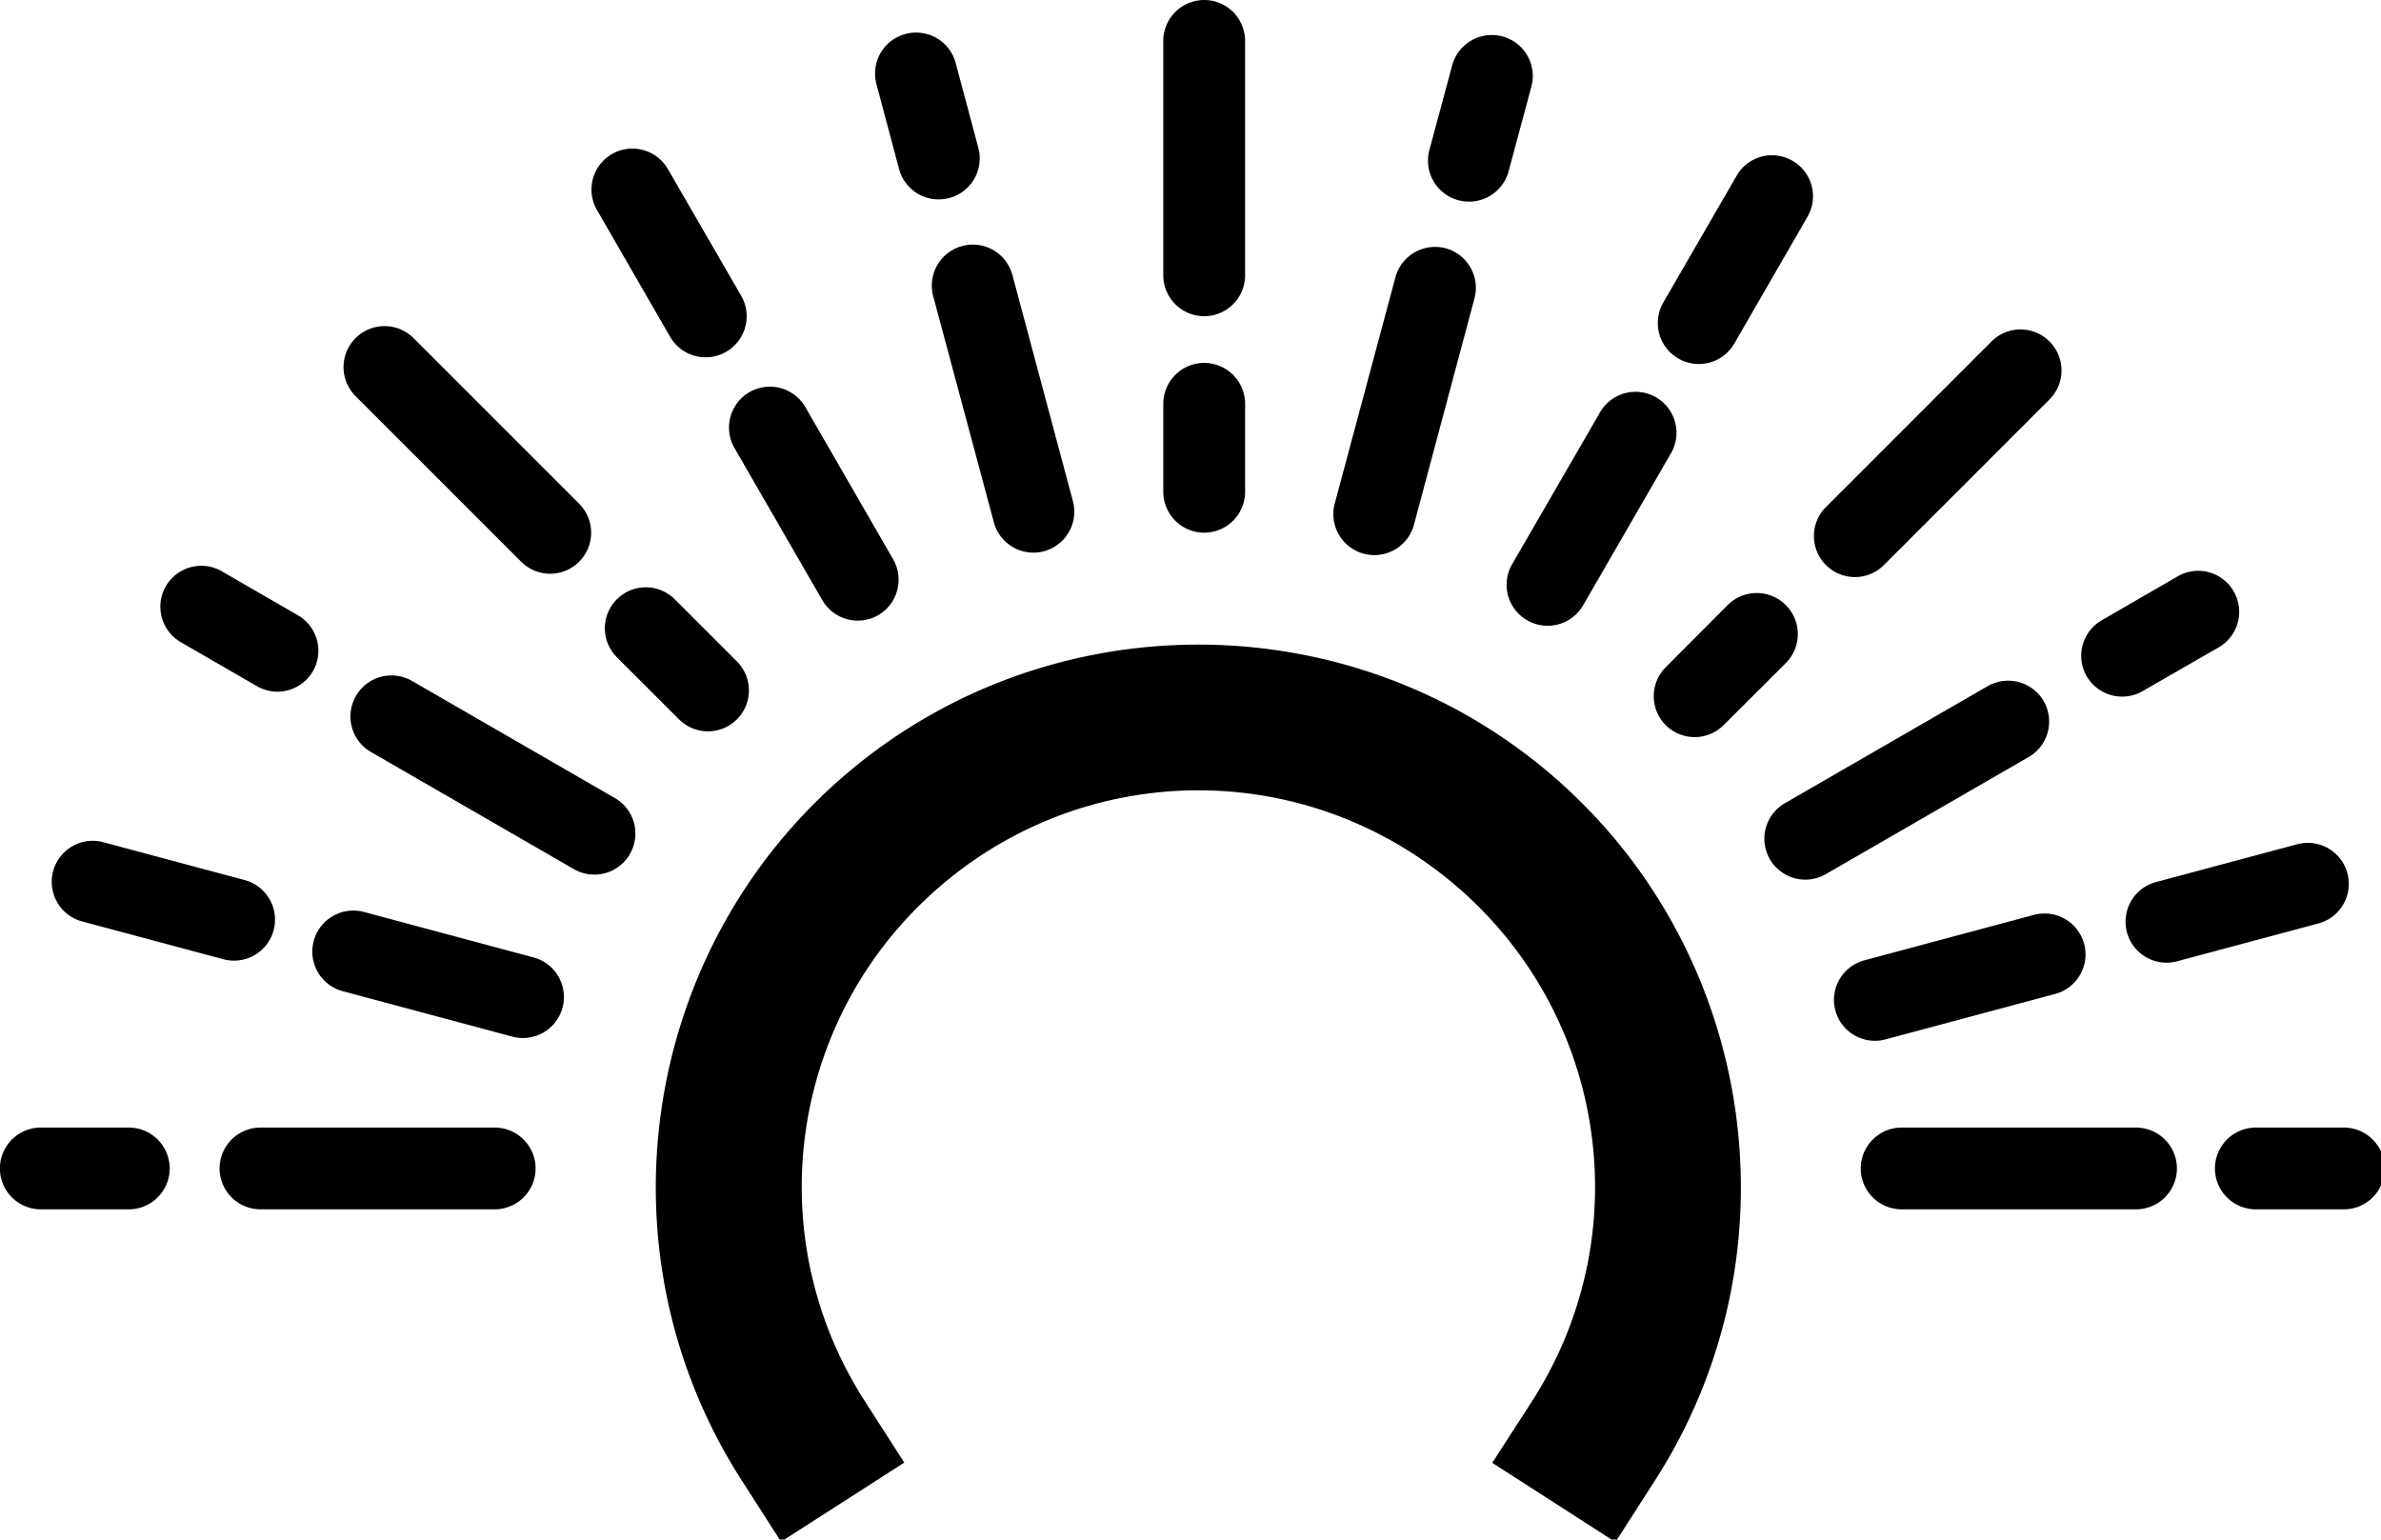 <?xml version="1.0" encoding="UTF-8" standalone="no"?>
<!-- Created with Inkscape (http://www.inkscape.org/) -->

<svg
   width="25.103mm"
   height="16.232mm"
   viewBox="0 0 25.103 16.232"
   version="1.1"
   id="svg37054"
   xmlns="http://www.w3.org/2000/svg"
   xmlns:svg="http://www.w3.org/2000/svg">
  <defs
     id="defs37051" />
  <g
     id="layer1"
     transform="translate(-138.173,-162.888)">
    <path
       id="path28496-8"
       style="color:#000000;fill:#000000;stroke-width:3.78;stroke-linecap:round;stroke-linejoin:round;-inkscape-stroke:none"
       d="M 47.906 0 A 1.63 1.63 0 0 0 46.281 1.633 L 46.281 10.949 A 1.63 1.63 0 0 0 47.906 12.58 A 1.63 1.63 0 0 0 49.537 10.949 L 49.537 1.633 A 1.63 1.63 0 0 0 47.906 0 z M 36.496 1.297 A 1.63 1.63 0 0 0 36.021 1.352 A 1.63 1.63 0 0 0 34.869 3.346 L 35.77 6.727 A 1.63 1.63 0 0 0 37.77 7.877 A 1.63 1.63 0 0 0 38.922 5.877 L 38.021 2.504 A 1.63 1.63 0 0 0 36.496 1.297 z M 59.293 1.395 A 1.63 1.63 0 0 0 57.775 2.6 L 56.867 5.973 A 1.63 1.63 0 0 0 58.025 7.967 A 1.63 1.63 0 0 0 60.02 6.814 L 60.928 3.441 A 1.63 1.63 0 0 0 59.768 1.447 A 1.63 1.63 0 0 0 59.293 1.395 z M 25.225 5.914 A 1.63 1.63 0 0 0 24.35 6.127 A 1.63 1.63 0 0 0 23.752 8.357 L 26.66 13.398 A 1.63 1.63 0 0 0 28.891 13.996 A 1.63 1.63 0 0 0 29.488 11.768 L 26.572 6.727 A 1.63 1.63 0 0 0 25.225 5.914 z M 70.439 6.178 A 1.63 1.63 0 0 0 70.08 6.23 A 1.63 1.63 0 0 0 69.092 6.992 L 66.176 12.033 A 1.63 1.63 0 0 0 66.773 14.264 A 1.63 1.63 0 0 0 69.002 13.664 L 71.912 8.623 A 1.63 1.63 0 0 0 71.312 6.395 A 1.63 1.63 0 0 0 70.439 6.178 z M 38.701 9.732 A 1.63 1.63 0 0 0 38.279 9.789 A 1.63 1.63 0 0 0 37.127 11.783 L 39.541 20.781 A 1.63 1.63 0 0 0 41.535 21.932 A 1.63 1.63 0 0 0 42.686 19.939 L 40.279 10.941 A 1.63 1.63 0 0 0 38.701 9.732 z M 57.088 9.824 A 1.63 1.63 0 0 0 55.516 11.037 L 53.102 20.035 A 1.63 1.63 0 0 0 54.254 22.029 A 1.63 1.63 0 0 0 56.254 20.877 L 58.66 11.879 A 1.63 1.63 0 0 0 57.51 9.877 A 1.63 1.63 0 0 0 57.088 9.824 z M 15.299 12.975 A 1.63 1.63 0 0 0 14.148 13.451 A 1.63 1.63 0 0 0 14.148 15.762 L 20.732 22.346 A 1.63 1.63 0 0 0 23.043 22.346 A 1.63 1.63 0 0 0 23.043 20.043 L 16.451 13.451 A 1.63 1.63 0 0 0 15.299 12.975 z M 80.387 13.107 A 1.63 1.63 0 0 0 79.234 13.584 L 72.643 20.176 A 1.63 1.63 0 0 0 72.643 22.479 A 1.63 1.63 0 0 0 74.953 22.479 L 81.537 15.895 A 1.63 1.63 0 0 0 81.537 13.584 A 1.63 1.63 0 0 0 80.387 13.107 z M 47.906 14.439 A 1.63 1.63 0 0 0 46.281 16.07 L 46.281 19.562 A 1.63 1.63 0 0 0 47.906 21.193 A 1.63 1.63 0 0 0 49.537 19.562 L 49.537 16.07 A 1.63 1.63 0 0 0 47.906 14.439 z M 30.568 15.385 A 1.63 1.63 0 0 0 29.82 15.6 A 1.63 1.63 0 0 0 29.223 17.828 L 32.713 23.873 A 1.63 1.63 0 0 0 34.943 24.473 A 1.63 1.63 0 0 0 35.533 22.25 L 32.041 16.197 A 1.63 1.63 0 0 0 30.568 15.385 z M 65.133 15.59 A 1.63 1.63 0 0 0 63.658 16.404 L 60.16 22.449 A 1.63 1.63 0 0 0 60.758 24.678 A 1.63 1.63 0 0 0 62.986 24.08 L 66.479 18.035 A 1.63 1.63 0 0 0 65.881 15.805 A 1.63 1.63 0 0 0 65.133 15.59 z M 8.062 22.512 A 1.63 1.63 0 0 0 6.596 23.328 A 1.63 1.63 0 0 0 7.193 25.549 L 10.221 27.299 A 1.63 1.63 0 0 0 12.451 26.701 A 1.63 1.63 0 0 0 11.852 24.479 L 8.826 22.73 A 1.63 1.63 0 0 0 8.062 22.512 z M 87.4 22.711 A 1.63 1.63 0 0 0 86.639 22.93 L 83.619 24.678 A 1.63 1.63 0 0 0 83.021 26.908 A 1.63 1.63 0 0 0 85.242 27.498 L 88.27 25.756 A 1.63 1.63 0 0 0 88.867 23.527 A 1.63 1.63 0 0 0 87.4 22.711 z M 25.693 23.367 A 1.63 1.63 0 0 0 24.541 23.844 A 1.63 1.63 0 0 0 24.541 26.148 L 27.016 28.621 A 1.63 1.63 0 0 0 29.318 28.621 A 1.63 1.63 0 0 0 29.318 26.316 L 26.846 23.844 A 1.63 1.63 0 0 0 25.693 23.367 z M 69.893 23.594 A 1.63 1.63 0 0 0 68.736 24.074 L 66.271 26.547 A 1.63 1.63 0 0 0 66.271 28.85 A 1.63 1.63 0 0 0 68.574 28.85 L 71.047 26.383 A 1.63 1.63 0 0 0 71.047 24.074 A 1.63 1.63 0 0 0 69.893 23.594 z M 47.684 25.646 C 42.639 25.645 37.591 27.396 33.541 30.902 C 25.44 37.915 23.716 49.869 29.502 58.887 L 31.074 61.338 L 35.977 58.191 L 34.404 55.742 C 30.158 49.124 31.413 40.447 37.357 35.301 C 43.302 30.155 52.062 30.158 58.004 35.309 C 63.946 40.458 65.199 49.14 60.949 55.756 L 59.369 58.199 L 64.271 61.352 L 65.844 58.9 C 71.635 49.886 69.917 37.926 61.82 30.908 C 57.772 27.399 52.728 25.648 47.684 25.646 z M 15.576 26.873 A 1.63 1.63 0 0 0 14.162 27.689 A 1.63 1.63 0 0 0 14.762 29.92 L 22.83 34.578 A 1.63 1.63 0 0 0 25.059 33.98 A 1.63 1.63 0 0 0 24.461 31.75 L 16.393 27.092 A 1.63 1.63 0 0 0 15.576 26.873 z M 79.891 27.082 A 1.63 1.63 0 0 0 79.08 27.299 L 71.012 31.957 A 1.63 1.63 0 0 0 70.412 34.18 A 1.63 1.63 0 0 0 72.643 34.777 L 80.711 30.119 A 1.63 1.63 0 0 0 81.309 27.896 A 1.63 1.63 0 0 0 80.312 27.137 A 1.63 1.63 0 0 0 79.891 27.082 z M 3.748 33.453 A 1.63 1.63 0 0 0 2.115 34.658 A 1.63 1.63 0 0 0 3.268 36.66 L 8.893 38.166 A 1.63 1.63 0 0 0 10.885 37.014 A 1.63 1.63 0 0 0 9.734 35.014 L 4.109 33.508 A 1.63 1.63 0 0 0 3.748 33.453 z M 91.76 33.535 A 1.63 1.63 0 0 0 91.4 33.588 L 85.775 35.094 A 1.63 1.63 0 0 0 84.623 37.096 A 1.63 1.63 0 0 0 86.615 38.246 L 92.24 36.74 A 1.63 1.63 0 0 0 93.393 34.748 A 1.63 1.63 0 0 0 91.76 33.535 z M 14.117 36.229 A 1.63 1.63 0 0 0 12.48 37.441 A 1.63 1.63 0 0 0 13.639 39.436 L 20.387 41.244 A 1.63 1.63 0 0 0 22.379 40.092 A 1.63 1.63 0 0 0 21.227 38.092 L 14.48 36.283 A 1.63 1.63 0 0 0 14.117 36.229 z M 81.279 36.346 A 1.63 1.63 0 0 0 80.918 36.4 L 74.17 38.209 A 1.63 1.63 0 0 0 73.02 40.203 A 1.63 1.63 0 0 0 75.012 41.354 L 81.766 39.545 A 1.63 1.63 0 0 0 82.918 37.553 A 1.63 1.63 0 0 0 81.279 36.346 z M 1.629 44.861 A 1.63 1.63 0 0 0 -0.004 46.484 A 1.63 1.63 0 0 0 1.629 48.115 L 5.127 48.115 A 1.63 1.63 0 0 0 6.752 46.484 A 1.63 1.63 0 0 0 5.127 44.861 L 1.629 44.861 z M 10.361 44.861 A 1.63 1.63 0 0 0 8.736 46.484 A 1.63 1.63 0 0 0 10.361 48.115 L 19.678 48.115 A 1.63 1.63 0 0 0 21.309 46.484 A 1.63 1.63 0 0 0 19.678 44.861 L 10.361 44.861 z M 75.662 44.861 A 1.63 1.63 0 0 0 74.029 46.484 A 1.63 1.63 0 0 0 75.662 48.115 L 84.977 48.115 A 1.63 1.63 0 0 0 86.609 46.484 A 1.63 1.63 0 0 0 84.977 44.861 L 75.662 44.861 z M 89.754 44.861 A 1.63 1.63 0 0 0 88.121 46.484 A 1.63 1.63 0 0 0 89.754 48.115 L 93.244 48.115 A 1.63 1.63 0 0 0 94.877 46.484 A 1.63 1.63 0 0 0 93.244 44.861 L 89.754 44.861 z "
       transform="matrix(0.265,0,0,0.265,138.173,162.888)" />
  </g>
</svg>
